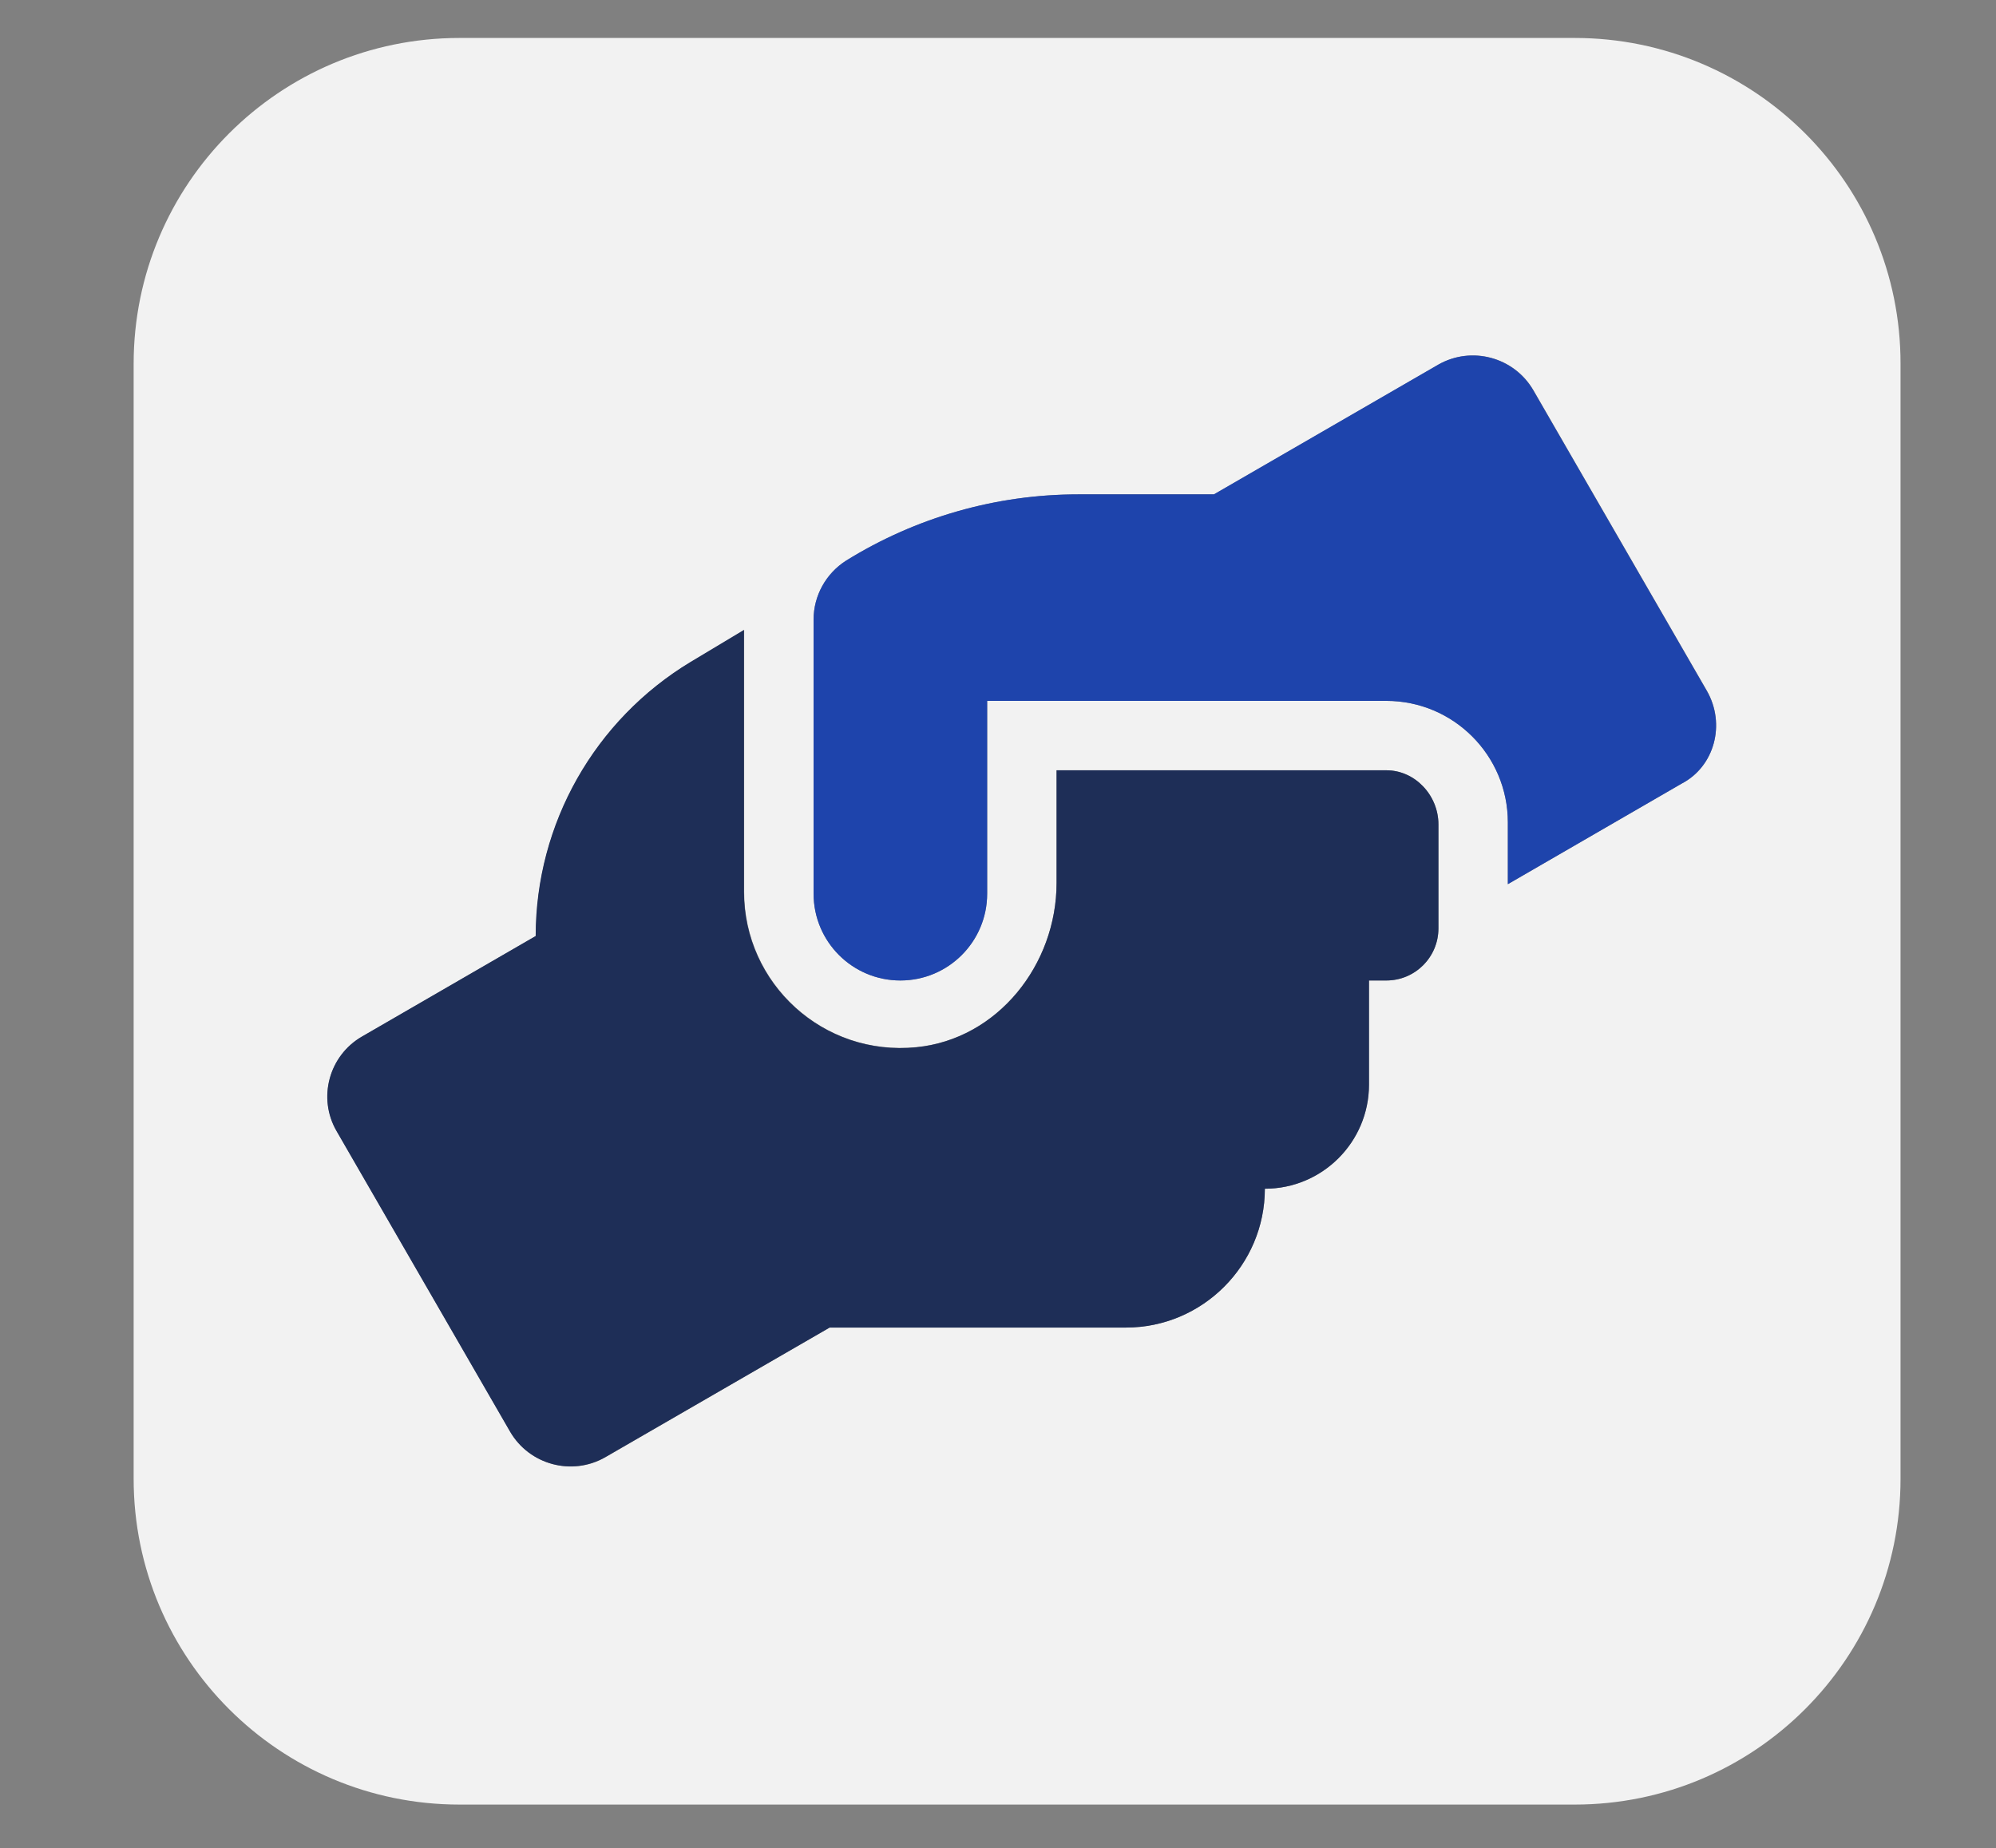 <?xml version="1.0" encoding="utf-8"?>
<!-- Generator: Adobe Illustrator 19.2.1, SVG Export Plug-In . SVG Version: 6.00 Build 0)  -->
<svg version="1.1" id="Capa_2" xmlns="http://www.w3.org/2000/svg" xmlns:xlink="http://www.w3.org/1999/xlink" x="0px" y="0px"
	 viewBox="0 0 920 852" style="enable-background:new 0 0 920 852;" xml:space="preserve">
<rect x="0" y="0" width="920" height="852" fill="#808080" stroke="none"/>
<style type="text/css">
	.st0{fill:#F2F2F2;}
	.st1{fill:#1E44AC;}
	.st2{fill:#1E2E57;}
</style>
<path class="st0" d="M725.8,17.5h-514c-83,0-150.2,67.3-150.2,150.2v514c0,83,67.3,150.2,150.2,150.2h514
	c83,0,150.2-67.3,150.2-150.2v-514C876.1,84.8,808.8,17.5,725.8,17.5z M663,428c0,13.3-10.8,24-24,24h-8v48c0,26.5-21.5,48-48,48
	c0,35.3-28.8,64-64,64H382.4L279,671.8c-15.3,8.8-34.9,3.5-43.8-11.8l-80-138.6c-8.9-15.3-3.5-34.9,11.8-43.6l80-46.3
	c0-51.8,27.2-99.7,71.5-126.4l24.5-14.7v120.7c0,42.2,36.4,76,79.5,71.6C459.9,479,487,444.6,487,407l0-51.9h152
	c13.3,0,24,11.6,24,24.9L663,428z M775,361.3l-80,46.3v-28.5c0-30.9-25.1-56-56-56H455V412c0,22.1-17.9,40-40,40
	c-22.1,0-40-17.9-40-40l0-126.4c0-11,5.7-21.2,14.9-27.1c32.2-20,69.3-30.6,107.1-30.6h62.6L663,168.1c15.3-8.8,34.9-3.5,43.8,11.8
	l80,138.6C795.5,333.8,790.3,353.4,775,361.3z"/>
<path class="st1" d="M786.7,318.5l-80-138.6c-8.9-15.3-28.5-20.5-43.8-11.8l-103.4,59.8H497c-37.9,0-74.9,10.6-107.1,30.6
	c-9.2,5.9-14.9,16.1-14.9,27.1l0,126.4c0,22.1,17.9,40,40,40c22.1,0,40-17.9,40-40v-88.9h184c30.9,0,56,25.1,56,56v28.5l80-46.3
	C790.3,353.4,795.5,333.8,786.7,318.5z"/>
<path class="st2" d="M639,355.1H487l0,51.9c0,37.7-27.1,72-64.6,75.8c-43.1,4.3-79.5-29.4-79.5-71.6V290.4l-24.5,14.7
	c-44.3,26.7-71.5,74.6-71.5,126.4l-80,46.3c-15.3,8.8-20.6,28.4-11.8,43.6l80,138.6c8.9,15.3,28.5,20.5,43.8,11.8L382.4,612H519
	c35.3,0,64-28.8,64-64c26.5,0,48-21.5,48-48v-48h8c13.3,0,24-10.8,24-24l0-48C663,366.7,652.3,355.1,639,355.1z"/>
</svg>
